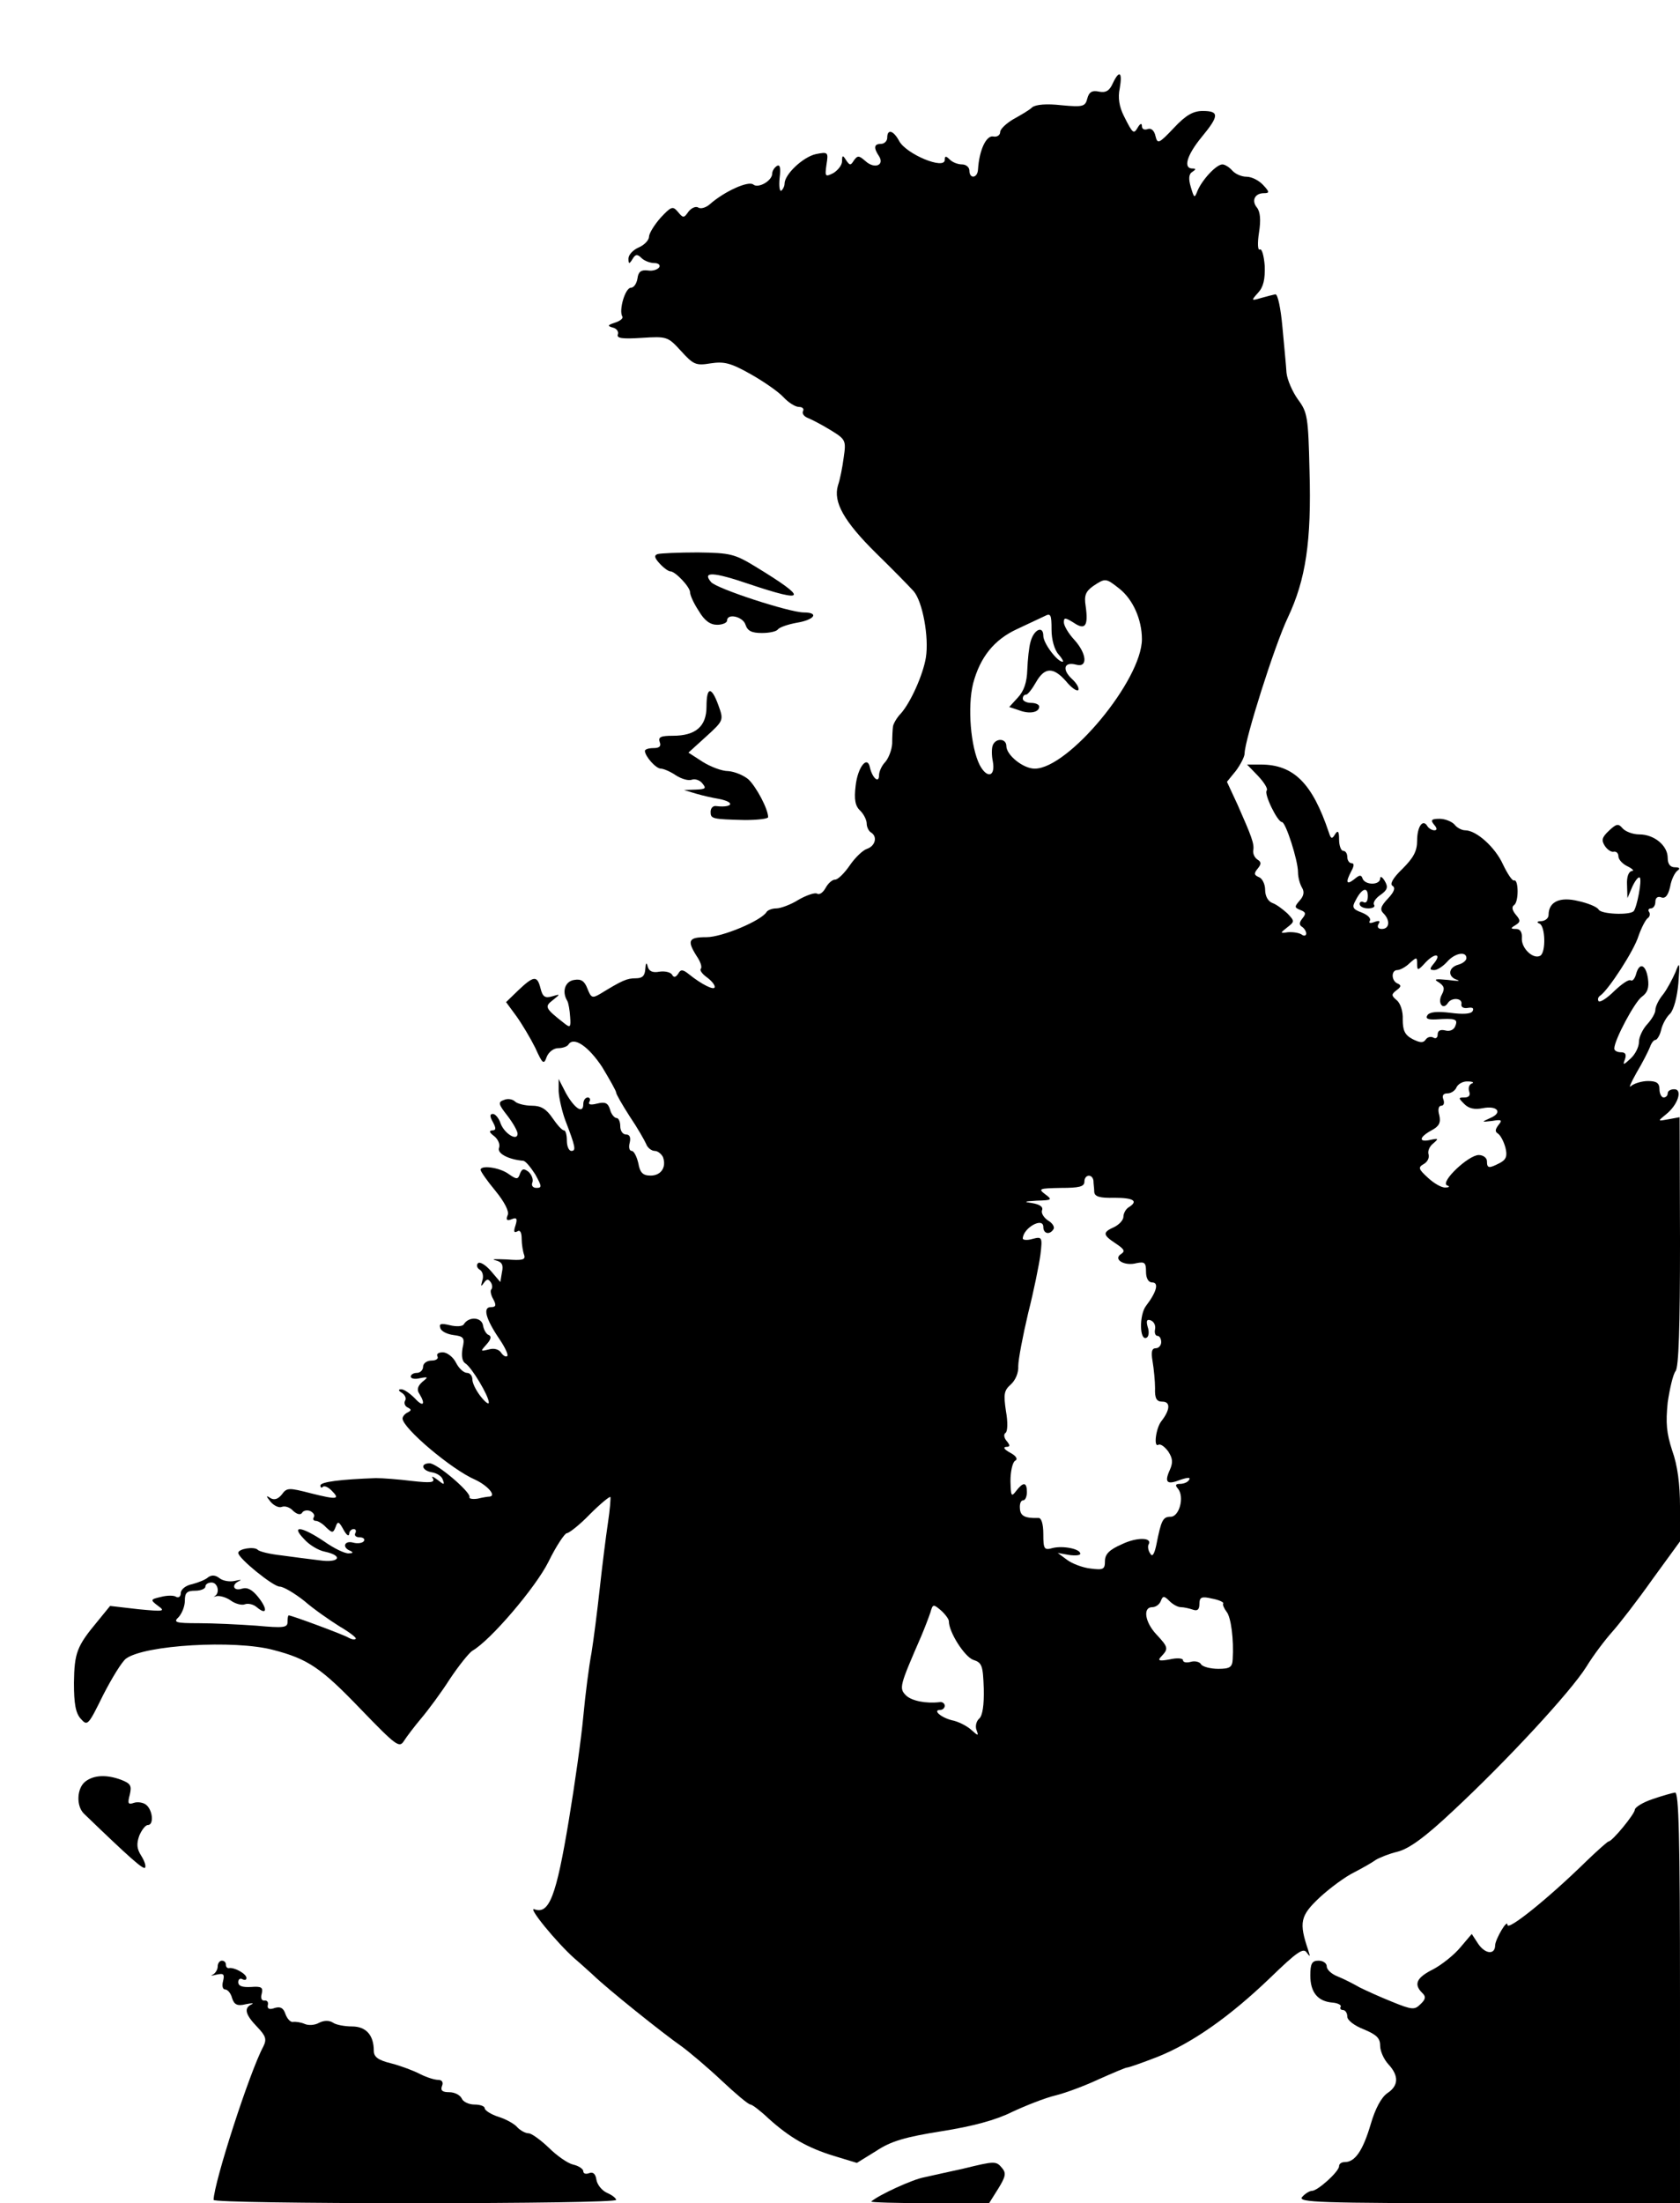 <?xml version="1.0" standalone="no"?>
<!DOCTYPE svg PUBLIC "-//W3C//DTD SVG 20010904//EN"
 "http://www.w3.org/TR/2001/REC-SVG-20010904/DTD/svg10.dtd">
<svg version="1.0" xmlns="http://www.w3.org/2000/svg"
 width="409pt" height="536pt" viewBox="0 0 409 536"
 preserveAspectRatio="xMidYMid meet">
<g transform="translate(0,536) scale(0.1,-0.1)"
fill="#000000" stroke="none">
<path d="M2709 5157 c-8 -18 -17 -23 -33 -20 -17 4 -25 -1 -29 -17 -5 -19 -10
-21 -63 -16 -35 4 -62 2 -71 -5 -7 -7 -28 -19 -46 -29 -17 -10 -32 -24 -32
-31 0 -8 -8 -13 -17 -11 -17 3 -34 -33 -37 -80 -1 -22 -21 -24 -21 -3 0 8 -8
15 -18 15 -10 0 -23 5 -30 12 -9 9 -12 9 -12 -1 0 -25 -94 14 -111 46 -14 26
-29 30 -29 8 0 -8 -7 -15 -15 -15 -17 0 -19 -9 -5 -30 14 -22 -11 -32 -33 -12
-16 14 -19 14 -28 2 -8 -13 -10 -13 -19 0 -8 13 -10 13 -10 -2 0 -10 -10 -22
-21 -29 -20 -10 -21 -9 -17 20 5 31 4 32 -26 26 -31 -7 -76 -49 -76 -72 0 -6
-4 -14 -8 -17 -4 -2 -6 11 -4 31 3 25 1 34 -7 29 -6 -4 -11 -12 -11 -18 0 -18
-34 -37 -46 -27 -12 10 -71 -17 -106 -48 -9 -8 -22 -12 -28 -8 -6 4 -17 -1
-24 -10 -11 -16 -13 -16 -26 0 -12 14 -16 13 -42 -15 -15 -17 -28 -38 -28 -46
0 -8 -11 -20 -25 -26 -14 -6 -25 -18 -25 -27 0 -14 2 -14 10 -1 7 12 12 12 22
2 6 -6 20 -12 31 -12 10 0 15 -5 12 -10 -4 -6 -16 -10 -28 -8 -16 2 -23 -3
-25 -19 -2 -13 -9 -23 -16 -23 -14 0 -30 -55 -21 -70 3 -4 -5 -11 -18 -15 -18
-6 -19 -8 -5 -12 9 -2 15 -10 12 -17 -3 -9 11 -11 58 -8 62 4 64 3 96 -32 30
-33 36 -36 72 -30 33 5 49 1 97 -26 32 -18 68 -43 80 -56 12 -13 29 -24 38
-24 9 0 13 -5 10 -10 -3 -6 2 -13 12 -17 10 -4 35 -17 56 -30 36 -22 37 -25
31 -66 -3 -23 -9 -54 -14 -68 -12 -40 14 -87 93 -165 40 -39 81 -81 91 -92 22
-25 38 -112 30 -162 -7 -42 -37 -109 -61 -136 -10 -10 -18 -25 -19 -31 -1 -7
-2 -26 -2 -42 -1 -16 -9 -36 -17 -45 -8 -8 -15 -23 -15 -32 0 -21 -16 -7 -22
18 -6 32 -30 2 -35 -44 -4 -33 -1 -49 11 -60 9 -9 16 -23 16 -32 0 -8 5 -18
10 -21 17 -10 11 -33 -9 -40 -10 -3 -29 -21 -42 -40 -13 -19 -29 -35 -36 -35
-7 0 -17 -9 -23 -20 -6 -11 -15 -18 -21 -14 -5 3 -26 -4 -45 -15 -19 -12 -44
-21 -54 -21 -10 0 -21 -4 -24 -9 -13 -21 -108 -61 -146 -61 -44 0 -48 -8 -24
-46 9 -13 14 -27 10 -31 -3 -3 3 -12 14 -20 11 -8 20 -18 20 -24 0 -10 -32 6
-63 31 -15 12 -20 12 -26 1 -6 -9 -11 -10 -15 -2 -4 6 -18 9 -31 7 -16 -3 -25
1 -28 12 -3 12 -5 10 -6 -5 -1 -17 -7 -23 -23 -23 -22 0 -33 -5 -87 -38 -19
-11 -22 -10 -31 13 -7 18 -15 24 -32 21 -22 -3 -31 -28 -17 -51 3 -5 6 -23 7
-39 2 -26 0 -27 -15 -15 -46 36 -48 40 -27 56 19 15 18 15 -2 9 -17 -5 -23 -1
-28 19 -8 32 -16 32 -54 -4 l-30 -29 25 -34 c13 -18 34 -53 46 -77 18 -40 21
-42 28 -22 5 12 17 21 28 21 11 0 22 4 25 9 13 20 49 -5 82 -55 18 -30 34 -58
34 -62 0 -4 15 -30 33 -58 19 -28 36 -58 40 -67 3 -9 13 -17 21 -17 7 0 16 -7
20 -15 9 -25 -5 -45 -30 -45 -19 0 -26 7 -30 30 -4 17 -11 30 -16 30 -6 0 -8
9 -5 20 3 13 0 20 -9 20 -8 0 -14 9 -14 20 0 11 -4 20 -9 20 -5 0 -13 9 -16
21 -5 16 -12 19 -32 14 -16 -4 -22 -2 -18 5 3 5 1 10 -4 10 -6 0 -11 -7 -11
-16 0 -25 -21 -11 -42 26 l-18 35 0 -30 c1 -17 8 -48 16 -70 25 -65 27 -75 15
-75 -6 0 -11 11 -11 25 0 14 -3 25 -7 25 -5 0 -17 14 -28 30 -15 22 -28 30
-50 30 -17 0 -36 5 -41 10 -6 6 -18 8 -27 4 -15 -5 -14 -10 8 -38 14 -18 25
-38 25 -44 0 -19 -31 -1 -41 24 -4 13 -13 24 -19 24 -8 0 -8 -6 0 -20 8 -15 8
-20 -2 -20 -8 -1 -7 -5 5 -14 9 -7 15 -20 12 -28 -6 -14 23 -29 59 -32 6 -1
18 -16 29 -33 16 -29 17 -33 3 -33 -9 0 -13 6 -10 13 3 8 -2 19 -9 26 -12 9
-16 8 -21 -4 -5 -15 -8 -15 -28 -1 -22 16 -68 22 -68 10 0 -4 16 -27 36 -51
22 -27 34 -50 30 -59 -5 -12 -2 -15 10 -10 12 5 14 1 9 -15 -5 -15 -4 -19 4
-15 7 5 11 -2 11 -18 0 -13 3 -31 6 -39 4 -12 -4 -14 -43 -11 -26 1 -39 1 -27
-2 16 -4 20 -11 16 -29 l-4 -24 -23 27 c-13 15 -27 23 -31 19 -5 -4 -3 -12 4
-16 7 -4 10 -16 6 -27 -4 -14 -3 -15 4 -5 7 10 11 10 17 1 4 -6 4 -14 1 -17
-3 -3 -1 -14 5 -24 8 -15 6 -19 -6 -19 -20 0 -13 -28 21 -78 13 -19 22 -38 19
-41 -4 -3 -10 1 -15 8 -5 8 -17 12 -30 8 -21 -5 -21 -5 -5 13 10 11 12 19 5
22 -6 2 -12 12 -14 23 -3 21 -35 23 -47 3 -3 -5 -18 -6 -34 -2 -21 5 -27 4
-23 -7 2 -8 17 -15 32 -17 25 -3 28 -7 22 -32 -3 -19 -1 -32 7 -37 15 -9 57
-79 57 -95 0 -6 -9 1 -20 15 -11 14 -20 32 -20 41 0 9 -6 16 -13 16 -8 0 -20
11 -27 25 -7 14 -22 25 -32 25 -11 0 -16 -4 -13 -10 3 -5 -3 -10 -14 -10 -12
0 -21 -7 -21 -15 0 -8 -7 -15 -15 -15 -8 0 -15 -4 -15 -9 0 -5 10 -7 22 -4 21
4 21 3 6 -9 -11 -10 -14 -19 -7 -29 16 -26 9 -33 -11 -11 -12 12 -26 22 -33
22 -8 0 -8 -3 2 -9 7 -5 11 -13 7 -19 -3 -6 0 -13 6 -16 10 -5 10 -7 1 -12 -7
-3 -13 -10 -13 -15 0 -23 119 -124 177 -149 30 -14 52 -39 35 -41 -4 0 -17 -2
-29 -5 -13 -2 -22 0 -20 4 3 12 -79 82 -97 82 -24 0 -19 -18 6 -22 12 -2 24
-10 26 -18 5 -13 3 -13 -13 0 -11 8 -16 10 -11 3 5 -10 -6 -11 -51 -6 -32 4
-71 7 -88 7 -84 -3 -135 -9 -135 -18 0 -5 3 -7 6 -3 4 3 13 -1 21 -9 22 -22
14 -23 -50 -7 -54 14 -59 14 -71 -3 -9 -11 -18 -14 -27 -9 -12 8 -12 6 0 -9 8
-9 20 -15 27 -12 8 3 20 -1 28 -10 9 -8 17 -10 21 -5 3 6 12 8 20 5 8 -4 12
-10 9 -15 -3 -5 -1 -9 5 -9 5 0 17 -7 25 -16 15 -14 17 -14 23 1 5 15 8 14 19
-6 7 -13 13 -18 14 -11 0 6 5 12 11 12 5 0 7 -4 4 -10 -3 -5 1 -10 10 -10 9 0
14 -4 11 -9 -3 -5 -15 -7 -26 -4 -22 6 -28 -12 -7 -20 8 -4 6 -6 -4 -6 -9 -1
-36 12 -60 29 -55 37 -82 40 -49 6 12 -14 35 -28 51 -31 46 -10 35 -28 -13
-21 -24 3 -65 8 -93 12 -27 3 -54 9 -58 14 -9 8 -47 2 -47 -8 0 -13 85 -82
101 -82 9 0 36 -16 60 -35 23 -20 62 -47 86 -62 24 -14 42 -28 39 -30 -3 -3
-11 -1 -18 3 -11 7 -138 54 -145 54 -2 0 -3 -7 -3 -16 0 -14 -10 -15 -76 -9
-42 3 -105 6 -140 6 -57 0 -63 2 -49 15 8 9 15 26 15 40 0 19 5 24 25 24 14 0
25 5 25 10 0 6 7 10 15 10 15 0 21 -25 8 -33 -5 -2 -2 -2 5 0 8 1 23 -3 34
-11 11 -8 27 -12 34 -9 8 3 21 0 29 -7 25 -21 27 -5 4 24 -15 19 -27 25 -40
21 -21 -7 -27 10 -6 19 6 3 2 3 -11 0 -13 -3 -29 0 -37 6 -10 8 -19 9 -28 3
-6 -6 -24 -13 -39 -17 -16 -3 -28 -13 -28 -22 0 -8 -5 -12 -11 -9 -5 4 -22 4
-37 0 -26 -6 -27 -7 -7 -22 18 -13 14 -14 -48 -8 l-69 8 -31 -38 c-50 -60 -56
-76 -57 -149 0 -51 4 -74 17 -88 16 -18 18 -15 54 58 21 41 46 82 56 89 45 33
264 46 358 21 85 -22 117 -44 213 -144 86 -89 94 -95 105 -78 7 11 26 36 42
55 17 20 49 63 70 96 22 33 47 64 55 69 44 25 154 154 185 216 19 39 40 70 45
70 5 0 31 20 56 46 25 25 48 44 50 42 1 -2 -1 -30 -6 -63 -5 -33 -14 -105 -20
-160 -6 -55 -15 -125 -20 -156 -6 -31 -15 -101 -20 -155 -5 -54 -21 -167 -35
-251 -31 -187 -48 -231 -84 -218 -18 7 54 -81 98 -120 19 -16 39 -35 45 -40
35 -34 170 -142 216 -174 19 -14 63 -51 97 -83 34 -32 65 -58 70 -58 4 0 24
-15 44 -34 51 -46 94 -71 159 -91 l56 -17 47 29 c36 24 71 34 159 48 76 12
132 27 172 47 32 15 80 34 105 40 25 6 73 24 107 40 34 15 64 28 68 28 4 0 38
12 74 26 85 34 176 98 275 193 64 62 80 73 88 61 9 -12 9 -11 4 5 -23 68 -20
84 28 129 25 23 63 51 84 61 21 11 44 24 52 30 8 5 32 15 53 20 28 7 67 35
136 100 129 120 285 288 324 350 17 28 46 66 63 85 17 19 62 77 98 128 l67 92
0 84 c0 55 -6 101 -19 137 -14 43 -16 67 -11 117 5 34 13 68 19 76 8 9 11 108
11 316 l-1 302 -27 -5 c-27 -5 -27 -5 -6 12 29 23 41 61 20 61 -9 0 -16 -4
-16 -10 0 -5 -4 -10 -10 -10 -5 0 -10 9 -10 20 0 15 -7 20 -28 20 -15 0 -34
-6 -41 -12 -7 -7 -1 7 13 32 15 25 29 53 33 63 3 9 9 17 13 17 4 0 11 11 14
24 3 14 13 32 22 40 9 10 17 40 20 74 4 51 3 54 -7 27 -7 -16 -20 -41 -30 -54
-11 -13 -19 -30 -19 -38 0 -8 -9 -23 -20 -35 -11 -12 -20 -31 -20 -43 0 -12
-9 -30 -20 -40 -18 -17 -20 -17 -14 -2 4 12 1 17 -10 17 -9 0 -16 4 -16 9 0
21 50 114 67 126 14 10 18 22 15 44 -5 35 -21 41 -29 11 -3 -11 -9 -18 -13
-15 -5 3 -22 -9 -40 -26 -17 -17 -34 -28 -38 -25 -3 4 -2 10 4 14 20 14 82
109 93 145 7 20 17 39 22 43 5 3 7 10 4 15 -4 5 -1 9 4 9 6 0 11 7 11 16 0 10
6 14 14 11 10 -4 17 4 22 26 3 18 12 35 18 39 7 5 5 8 -6 8 -12 0 -18 8 -18
23 0 30 -33 57 -69 57 -16 0 -34 7 -41 15 -10 12 -15 11 -33 -6 -17 -16 -19
-23 -10 -37 6 -9 16 -16 22 -14 6 1 11 -4 11 -11 0 -8 10 -19 23 -25 12 -6 16
-11 10 -11 -8 -1 -13 -14 -12 -33 l1 -33 12 28 c7 15 15 25 18 22 6 -6 -7 -73
-15 -82 -11 -10 -79 -7 -85 4 -4 7 -27 16 -50 21 -45 11 -72 -2 -72 -34 0 -8
-8 -14 -17 -15 -11 0 -13 -3 -5 -6 14 -6 16 -69 2 -78 -17 -10 -47 18 -45 43
1 14 -4 22 -14 22 -14 0 -14 2 -2 9 13 8 13 12 1 26 -9 11 -10 19 -4 23 12 8
11 64 0 60 -4 -2 -16 16 -27 39 -19 42 -65 83 -92 83 -8 0 -20 6 -26 14 -6 7
-23 14 -36 14 -20 0 -23 -3 -14 -14 8 -9 8 -14 1 -14 -6 0 -14 5 -17 10 -11
19 -25 -1 -25 -35 0 -26 -9 -42 -36 -69 -23 -22 -31 -37 -24 -41 8 -5 4 -15
-11 -31 -18 -19 -20 -27 -11 -36 17 -17 15 -38 -4 -38 -9 0 -12 5 -8 12 5 8 2
9 -10 5 -10 -4 -15 -3 -11 3 3 6 -5 14 -20 20 -22 8 -24 13 -15 29 15 30 30
35 30 11 0 -12 -4 -18 -10 -15 -5 3 -10 1 -10 -4 0 -6 9 -11 21 -11 11 0 18 4
14 9 -3 5 4 16 16 24 17 12 19 19 10 34 -6 10 -11 12 -11 6 0 -17 -37 -17 -43
0 -3 9 -7 9 -20 -2 -19 -15 -22 -8 -7 20 7 13 7 19 0 19 -5 0 -10 7 -10 15 0
8 -4 15 -10 15 -5 0 -10 12 -10 28 0 20 -3 23 -10 12 -7 -12 -10 -11 -15 5
-40 119 -85 165 -166 165 l-33 0 27 -28 c15 -16 24 -31 21 -35 -8 -7 26 -77
37 -77 9 0 39 -93 39 -122 0 -13 5 -30 10 -38 6 -10 4 -20 -6 -31 -13 -15 -13
-17 2 -23 13 -5 14 -9 5 -20 -8 -10 -9 -16 -1 -21 5 -3 10 -11 10 -16 0 -6 -6
-7 -12 -2 -7 4 -22 6 -33 5 -19 -3 -19 -2 -1 12 18 14 18 15 0 34 -11 10 -27
22 -36 25 -11 4 -18 17 -18 32 0 14 -7 28 -15 31 -12 5 -13 9 -3 21 9 11 9 16
-1 22 -7 5 -11 14 -10 22 3 16 -4 34 -38 111 l-26 56 22 27 c11 15 21 34 21
42 0 32 73 263 105 330 44 93 58 186 53 358 -3 131 -5 142 -28 173 -13 18 -26
47 -28 65 -1 18 -6 68 -10 112 -4 44 -11 79 -17 79 -5 -1 -21 -5 -35 -9 -24
-7 -25 -7 -7 13 13 14 17 33 16 65 -2 25 -7 43 -12 40 -5 -3 -6 15 -2 41 5 31
3 51 -5 61 -14 17 -5 35 17 35 14 0 14 3 -2 20 -10 11 -28 20 -40 20 -13 0
-28 7 -35 15 -7 8 -18 15 -24 15 -15 0 -50 -38 -61 -65 -7 -18 -8 -17 -16 10
-6 20 -5 32 4 37 9 6 9 8 0 8 -23 0 -14 32 22 76 43 52 44 64 3 64 -23 0 -41
-10 -70 -41 -37 -39 -40 -40 -45 -20 -3 14 -11 20 -19 17 -8 -3 -14 0 -14 7 0
8 -4 7 -10 -3 -10 -17 -12 -16 -34 28 -11 22 -15 44 -10 67 7 40 -1 46 -17 12z
m16 -1229 c33 -26 55 -75 55 -123 0 -99 -179 -315 -261 -315 -28 0 -69 33 -69
55 0 19 -26 20 -33 2 -3 -7 -3 -25 0 -39 7 -38 -14 -43 -32 -9 -22 44 -30 141
-16 198 17 64 51 107 108 133 27 13 56 26 66 31 15 8 17 4 17 -33 0 -24 7 -49
17 -60 9 -10 13 -18 10 -18 -13 0 -47 45 -47 63 0 26 -23 16 -31 -14 -4 -13
-7 -44 -8 -68 -1 -31 -8 -52 -23 -68 l-21 -23 24 -8 c26 -10 49 -5 49 9 0 5
-9 9 -20 9 -11 0 -20 5 -20 10 0 6 3 10 8 10 4 0 15 14 24 30 21 37 42 38 73
3 13 -16 26 -25 30 -22 3 4 -3 16 -15 27 -25 23 -20 43 10 35 29 -8 26 27 -5
61 -14 15 -25 34 -25 42 0 12 3 12 24 -1 28 -19 36 -8 29 41 -4 25 0 35 18 48
30 20 31 20 64 -6z m765 -913 c-10 -12 -10 -15 2 -15 7 0 21 9 31 20 18 21 47
27 47 9 0 -6 -9 -13 -20 -16 -25 -7 -26 -30 -2 -37 9 -3 -1 -3 -23 0 -31 3
-36 2 -22 -6 13 -9 15 -15 7 -30 -11 -20 3 -39 15 -20 9 14 35 12 33 -2 -2 -8
5 -12 16 -10 11 2 15 -1 11 -8 -4 -7 -24 -8 -54 -4 -33 4 -51 2 -56 -6 -5 -8
1 -11 21 -10 47 3 54 1 47 -16 -3 -9 -13 -14 -24 -11 -12 3 -19 0 -19 -10 0
-8 -5 -11 -11 -7 -6 3 -14 1 -18 -5 -6 -9 -14 -8 -32 1 -19 10 -24 21 -24 48
1 20 -6 40 -15 47 -13 11 -13 14 0 24 11 8 12 12 3 16 -16 6 -17 33 -1 33 6 0
20 7 30 17 17 15 18 15 18 -2 0 -17 2 -17 21 4 23 24 40 21 19 -4z m93 -291
c-7 -3 -9 -12 -6 -20 3 -9 -1 -14 -12 -14 -15 0 -15 -1 0 -16 11 -11 25 -14
45 -10 36 7 49 -11 18 -24 -22 -10 -22 -10 5 -7 23 4 25 2 15 -10 -8 -11 -9
-16 -1 -21 6 -4 14 -19 18 -34 5 -20 2 -29 -13 -37 -27 -14 -32 -14 -32 4 0 8
-9 15 -20 15 -25 0 -95 -66 -77 -74 7 -2 6 -5 -4 -5 -9 -1 -28 10 -43 24 -23
21 -24 25 -10 33 9 5 14 15 12 23 -3 8 2 20 11 27 14 12 13 13 -6 9 -30 -7
-29 6 2 23 19 10 23 19 19 37 -4 13 -2 23 5 23 6 0 8 7 5 15 -4 10 0 15 10 15
9 0 19 7 22 15 4 8 16 15 28 14 11 0 16 -3 9 -5z m-921 -236 c0 -7 2 -20 2
-28 1 -11 13 -15 49 -14 47 0 59 -8 35 -23 -7 -4 -13 -15 -13 -23 0 -8 -10
-19 -22 -25 -29 -13 -29 -19 3 -40 21 -14 24 -19 13 -26 -20 -13 9 -30 38 -22
20 4 23 1 23 -21 0 -16 6 -26 15 -26 17 0 11 -23 -15 -57 -17 -22 -16 -88 2
-77 5 3 6 15 2 26 -4 15 -2 19 7 16 8 -3 13 -12 11 -22 -2 -9 1 -16 6 -16 5 0
9 -7 9 -15 0 -8 -6 -15 -13 -15 -10 0 -12 -9 -8 -32 3 -18 6 -48 6 -65 -1 -26
4 -33 18 -33 20 0 19 -20 -3 -48 -13 -17 -19 -64 -7 -57 5 3 15 -4 24 -16 11
-17 12 -27 4 -45 -14 -31 -7 -37 26 -24 18 6 25 6 21 0 -3 -6 -13 -10 -22 -10
-11 0 -13 -3 -5 -12 16 -20 3 -68 -18 -68 -19 0 -23 -8 -35 -69 -5 -23 -10
-30 -15 -20 -5 7 -6 17 -4 21 11 18 -28 19 -65 1 -30 -13 -41 -24 -41 -41 0
-20 -4 -22 -35 -18 -19 2 -45 12 -57 21 l-23 17 28 -5 c15 -2 27 -1 27 3 0 12
-42 20 -67 14 -21 -6 -23 -3 -23 34 0 25 -5 40 -12 39 -33 -1 -44 5 -45 23 -1
11 2 20 8 20 5 0 9 9 9 20 0 25 -9 25 -26 3 -12 -16 -13 -13 -14 24 0 23 5 45
11 49 8 4 3 12 -12 20 -13 7 -18 13 -10 14 10 0 11 3 2 14 -7 8 -8 17 -3 20 5
3 6 26 1 53 -6 41 -5 50 12 65 11 10 19 28 18 45 0 15 11 73 24 128 14 55 27
120 30 143 5 42 4 44 -19 38 -13 -4 -24 -3 -24 1 1 26 50 53 50 28 0 -17 16
-20 25 -5 3 5 -3 15 -14 21 -10 7 -17 18 -14 25 3 8 -6 14 -24 17 -22 3 -20 4
11 6 37 1 39 2 20 16 -17 13 -14 14 39 15 44 0 57 3 57 15 0 18 19 20 22 3z
m213 -1038 c7 0 20 -3 29 -6 11 -4 16 0 16 14 0 16 5 19 30 13 17 -3 30 -9 28
-12 -2 -3 2 -12 8 -20 11 -13 18 -68 15 -116 -1 -19 -7 -23 -35 -23 -19 0 -38
5 -42 11 -3 6 -15 9 -25 6 -11 -3 -19 -1 -19 4 0 5 -15 6 -32 2 -27 -5 -31 -3
-20 8 17 18 16 22 -13 53 -28 30 -33 66 -10 66 9 0 18 7 21 15 5 13 8 13 21 0
8 -8 20 -15 28 -15z m-565 -34 c0 -27 38 -86 59 -94 22 -7 24 -14 26 -70 1
-40 -3 -66 -11 -73 -7 -6 -10 -18 -7 -27 6 -16 5 -16 -13 0 -10 9 -31 20 -47
23 -27 7 -47 25 -28 25 6 0 11 5 11 10 0 6 -6 10 -12 9 -34 -4 -68 3 -82 16
-18 18 -16 23 37 145 8 19 18 45 22 57 6 21 7 21 26 5 10 -9 19 -21 19 -26z"/>
<path d="M1601 4012 c-9 -3 -8 -9 5 -23 9 -10 21 -19 26 -19 12 0 48 -38 48
-51 0 -7 9 -27 21 -45 14 -24 28 -34 45 -34 13 0 24 5 24 10 0 19 39 10 45
-10 5 -15 15 -20 40 -20 19 0 36 4 39 9 4 5 24 12 46 16 43 7 55 25 17 25 -35
0 -213 58 -226 74 -22 26 5 25 93 -5 140 -47 144 -36 16 42 -51 31 -61 34
-141 35 -47 0 -91 -2 -98 -4z"/>
<path d="M1720 3641 c0 -48 -26 -71 -82 -71 -29 0 -36 -3 -32 -15 4 -10 0 -15
-15 -15 -12 0 -21 -3 -21 -7 1 -14 27 -43 39 -43 6 0 23 -7 36 -16 14 -9 31
-14 39 -11 8 3 20 -1 26 -9 10 -12 8 -14 -16 -15 l-29 -1 30 -9 c17 -5 40 -10
52 -12 12 -2 25 -6 29 -10 7 -7 -10 -11 -33 -8 -7 1 -13 -5 -13 -14 0 -17 3
-18 83 -20 31 0 57 3 57 7 0 20 -29 74 -48 92 -12 10 -34 19 -49 20 -16 0 -44
11 -63 23 l-34 22 43 39 c43 39 43 40 30 76 -17 47 -29 46 -29 -3z"/>
<path d="M208 1026 c-21 -16 -23 -59 -4 -78 113 -109 144 -136 149 -132 3 4
-1 16 -9 29 -11 17 -12 29 -5 49 6 14 15 26 21 26 15 0 12 36 -4 49 -7 6 -21
8 -30 5 -14 -5 -16 -2 -10 20 5 22 2 27 -21 36 -35 13 -66 12 -87 -4z"/>
<path d="M4023 983 c-24 -8 -43 -20 -43 -26 -1 -11 -55 -77 -64 -77 -2 0 -26
-21 -53 -47 -96 -94 -193 -171 -193 -156 0 16 -29 -34 -30 -49 0 -25 -25 -22
-42 4 l-15 23 -28 -33 c-15 -18 -45 -42 -66 -53 -40 -20 -48 -36 -27 -57 10
-9 9 -16 -4 -28 -14 -14 -20 -14 -69 6 -30 12 -65 28 -79 35 -14 8 -37 20 -52
26 -16 6 -28 17 -28 25 0 8 -9 14 -20 14 -16 0 -20 -7 -20 -36 0 -41 18 -63
54 -66 13 -1 22 -6 20 -10 -3 -4 0 -8 5 -8 6 0 11 -7 11 -16 0 -9 17 -22 40
-31 31 -13 40 -21 40 -40 0 -13 9 -33 20 -45 26 -28 25 -52 -2 -70 -15 -10
-30 -38 -41 -76 -19 -64 -38 -92 -63 -92 -8 0 -14 -4 -14 -10 0 -13 -52 -60
-66 -60 -6 0 -17 -7 -24 -15 -11 -13 40 -15 454 -15 l466 0 0 500 c0 394 -3
500 -12 499 -7 -1 -32 -8 -55 -16z"/>
<path d="M530 576 c0 -8 -6 -17 -12 -20 -7 -3 -3 -3 9 0 18 4 20 1 16 -16 -3
-11 -1 -20 5 -20 6 0 14 -9 17 -21 5 -16 13 -20 33 -15 15 3 21 3 15 0 -20 -9
-16 -25 13 -55 21 -22 24 -30 15 -48 -33 -61 -120 -330 -121 -373 0 -5 221 -8
490 -8 270 0 490 3 490 8 0 4 -10 12 -22 17 -13 6 -24 20 -26 32 -2 14 -8 20
-18 16 -8 -3 -14 -1 -14 5 0 5 -11 13 -25 16 -13 3 -40 22 -59 41 -20 19 -42
35 -49 35 -8 0 -20 7 -27 14 -6 8 -27 20 -46 26 -19 6 -34 16 -34 21 0 5 -11
9 -25 9 -14 0 -28 7 -31 15 -4 8 -17 15 -30 15 -17 0 -22 4 -18 15 4 9 0 15
-9 15 -9 0 -28 6 -44 14 -15 8 -47 20 -70 26 -33 8 -43 16 -43 31 0 38 -19 59
-53 59 -18 0 -39 4 -46 9 -9 6 -22 6 -34 0 -10 -6 -26 -7 -35 -3 -9 4 -22 6
-29 5 -6 -1 -14 8 -18 19 -5 15 -12 19 -26 15 -13 -5 -19 -2 -17 7 2 7 -2 12
-8 11 -7 -1 -10 6 -7 16 4 16 0 19 -26 17 -21 -1 -31 2 -31 12 0 7 5 10 10 7
6 -3 10 -2 10 3 0 10 -29 26 -42 24 -5 -1 -8 3 -8 8 0 6 -4 10 -10 10 -5 0
-10 -6 -10 -14z"/>
<path d="M2345 84 c-33 -7 -76 -17 -95 -21 -28 -5 -111 -43 -129 -59 -2 -2 61
-4 142 -4 l145 0 22 35 c18 29 20 38 10 50 -15 18 -17 18 -95 -1z"/>
</g>
</svg>
